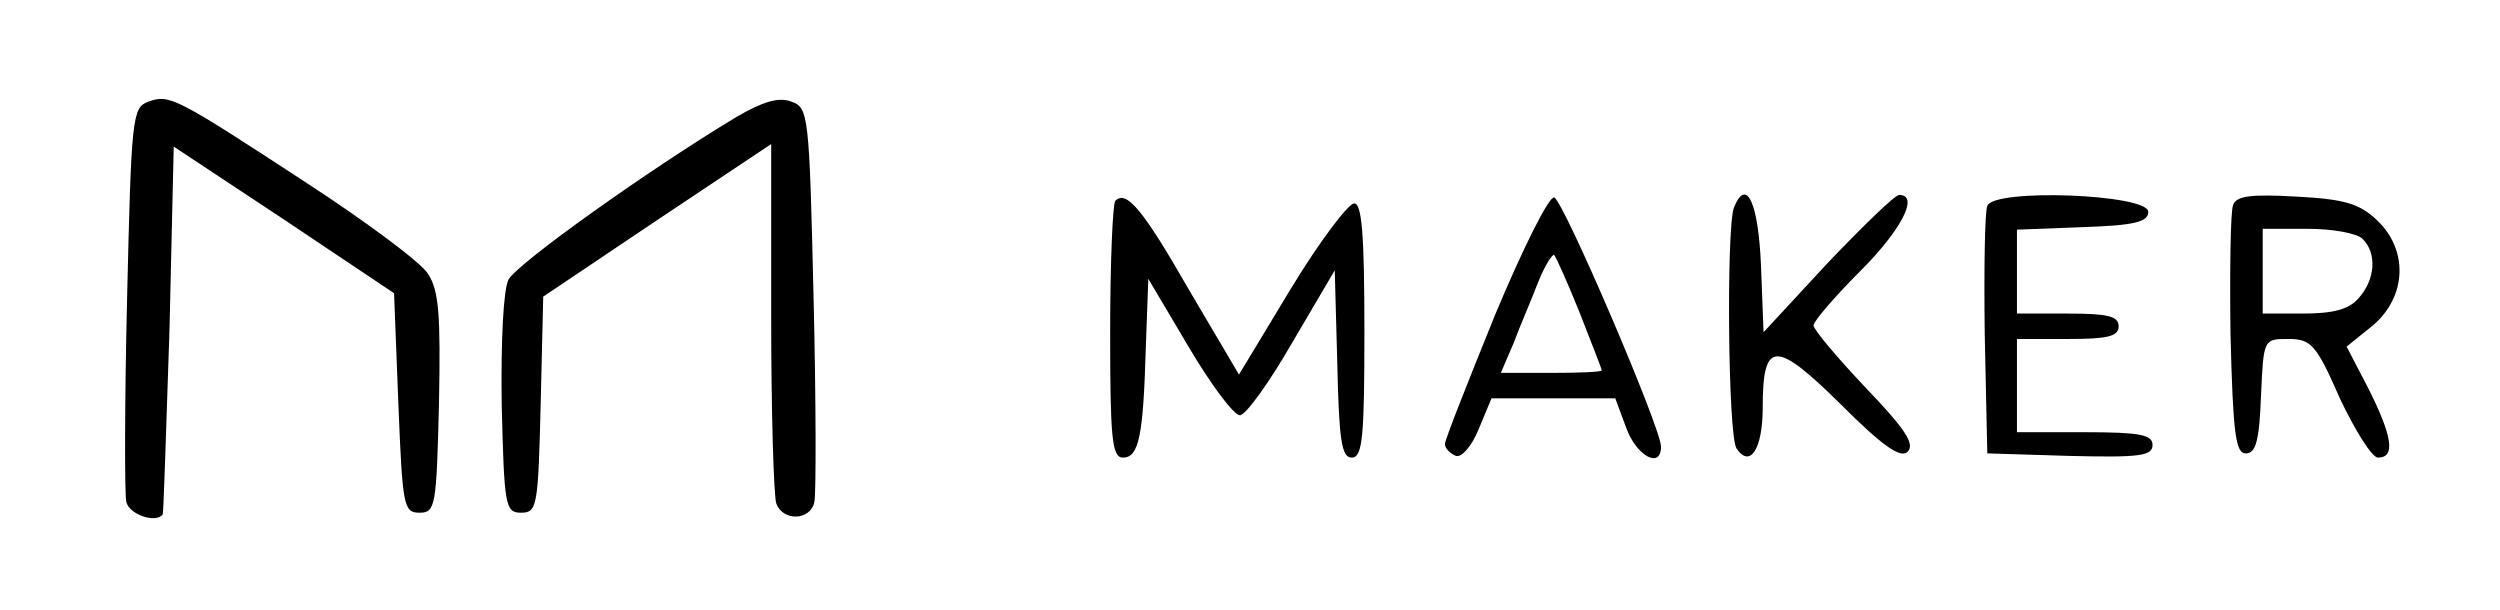<?xml version="1.0" standalone="no"?>
<!DOCTYPE svg PUBLIC "-//W3C//DTD SVG 20010904//EN"
 "http://www.w3.org/TR/2001/REC-SVG-20010904/DTD/svg10.dtd">
<svg version="1.0" xmlns="http://www.w3.org/2000/svg"
 width="295pt" height="72pt" viewBox="0 0 295 72"
 preserveAspectRatio="xMidYMid meet">

<g transform="translate(0,72) scale(0.1,-0.1)"
fill="#000000" stroke="none">
<path d="M175 600 c-19 -7 -20 -18 -25 -231 -3 -123 -3 -232 -1 -241 3 -15 35
-26 43 -15 1 1 4 99 8 218 l5 216 130 -86 130 -87 5 -129 c5 -122 6 -130 25
-130 19 0 20 8 23 129 2 105 0 133 -13 153 -9 14 -74 62 -143 107 -156 102
-162 105 -187 96z"/>
<path d="M869 582 c-103 -62 -259 -173 -269 -192 -6 -12 -9 -71 -8 -147 3
-120 4 -128 23 -128 19 0 20 8 23 128 l3 127 134 90 135 90 0 -204 c0 -112 3
-211 6 -220 8 -22 41 -20 45 2 2 9 2 118 -1 241 -5 216 -6 224 -26 231 -15 6
-34 0 -65 -18z"/>
<path d="M1316 483 c-3 -4 -6 -73 -6 -155 0 -124 2 -148 15 -148 19 0 24 26
27 128 l3 83 48 -81 c26 -44 53 -80 60 -80 7 0 35 39 62 86 l50 85 3 -110 c2
-90 5 -111 17 -111 13 0 15 25 15 150 0 113 -3 150 -12 150 -7 0 -41 -45 -75
-101 l-61 -101 -59 100 c-55 96 -74 118 -87 105z"/>
<path d="M1764 348 c-32 -79 -59 -147 -59 -152 0 -5 6 -11 13 -14 7 -2 19 12
27 32 l15 36 73 0 73 0 13 -35 c12 -33 41 -49 41 -22 0 22 -115 290 -126 294
-6 2 -37 -60 -70 -139z m100 3 c14 -36 26 -66 26 -68 0 -2 -27 -3 -59 -3 l-60
0 15 35 c7 19 21 51 29 72 8 20 17 34 19 32 2 -2 16 -33 30 -68z"/>
<path d="M2046 475 c-9 -25 -7 -268 3 -284 16 -24 31 -1 31 48 0 80 15 80 92
4 51 -51 71 -64 79 -56 9 9 -3 27 -50 76 -33 35 -61 68 -61 73 0 5 25 34 55
64 49 49 70 90 46 90 -5 0 -43 -37 -85 -81 l-75 -81 -3 78 c-3 74 -17 106 -32
69z"/>
<path d="M2345 477 c-3 -7 -4 -76 -3 -152 l3 -140 98 -3 c82 -2 97 0 97 13 0
12 -15 15 -80 15 l-80 0 0 55 0 55 60 0 c47 0 60 3 60 15 0 12 -13 15 -60 15
l-60 0 0 50 0 49 78 3 c60 2 77 6 77 18 0 21 -183 28 -190 7z"/>
<path d="M2635 478 c-3 -8 -4 -77 -3 -153 3 -117 6 -140 18 -140 12 0 16 15
18 68 3 67 3 67 32 67 27 0 33 -6 61 -70 18 -38 38 -70 45 -70 21 0 17 25 -11
81 l-26 50 31 25 c40 34 42 89 5 124 -21 20 -39 25 -95 28 -54 3 -71 1 -75
-10z m153 -40 c17 -17 15 -48 -5 -70 -11 -13 -30 -18 -65 -18 l-48 0 0 50 0
50 53 0 c29 0 58 -5 65 -12z"/>
</g>
</svg>
